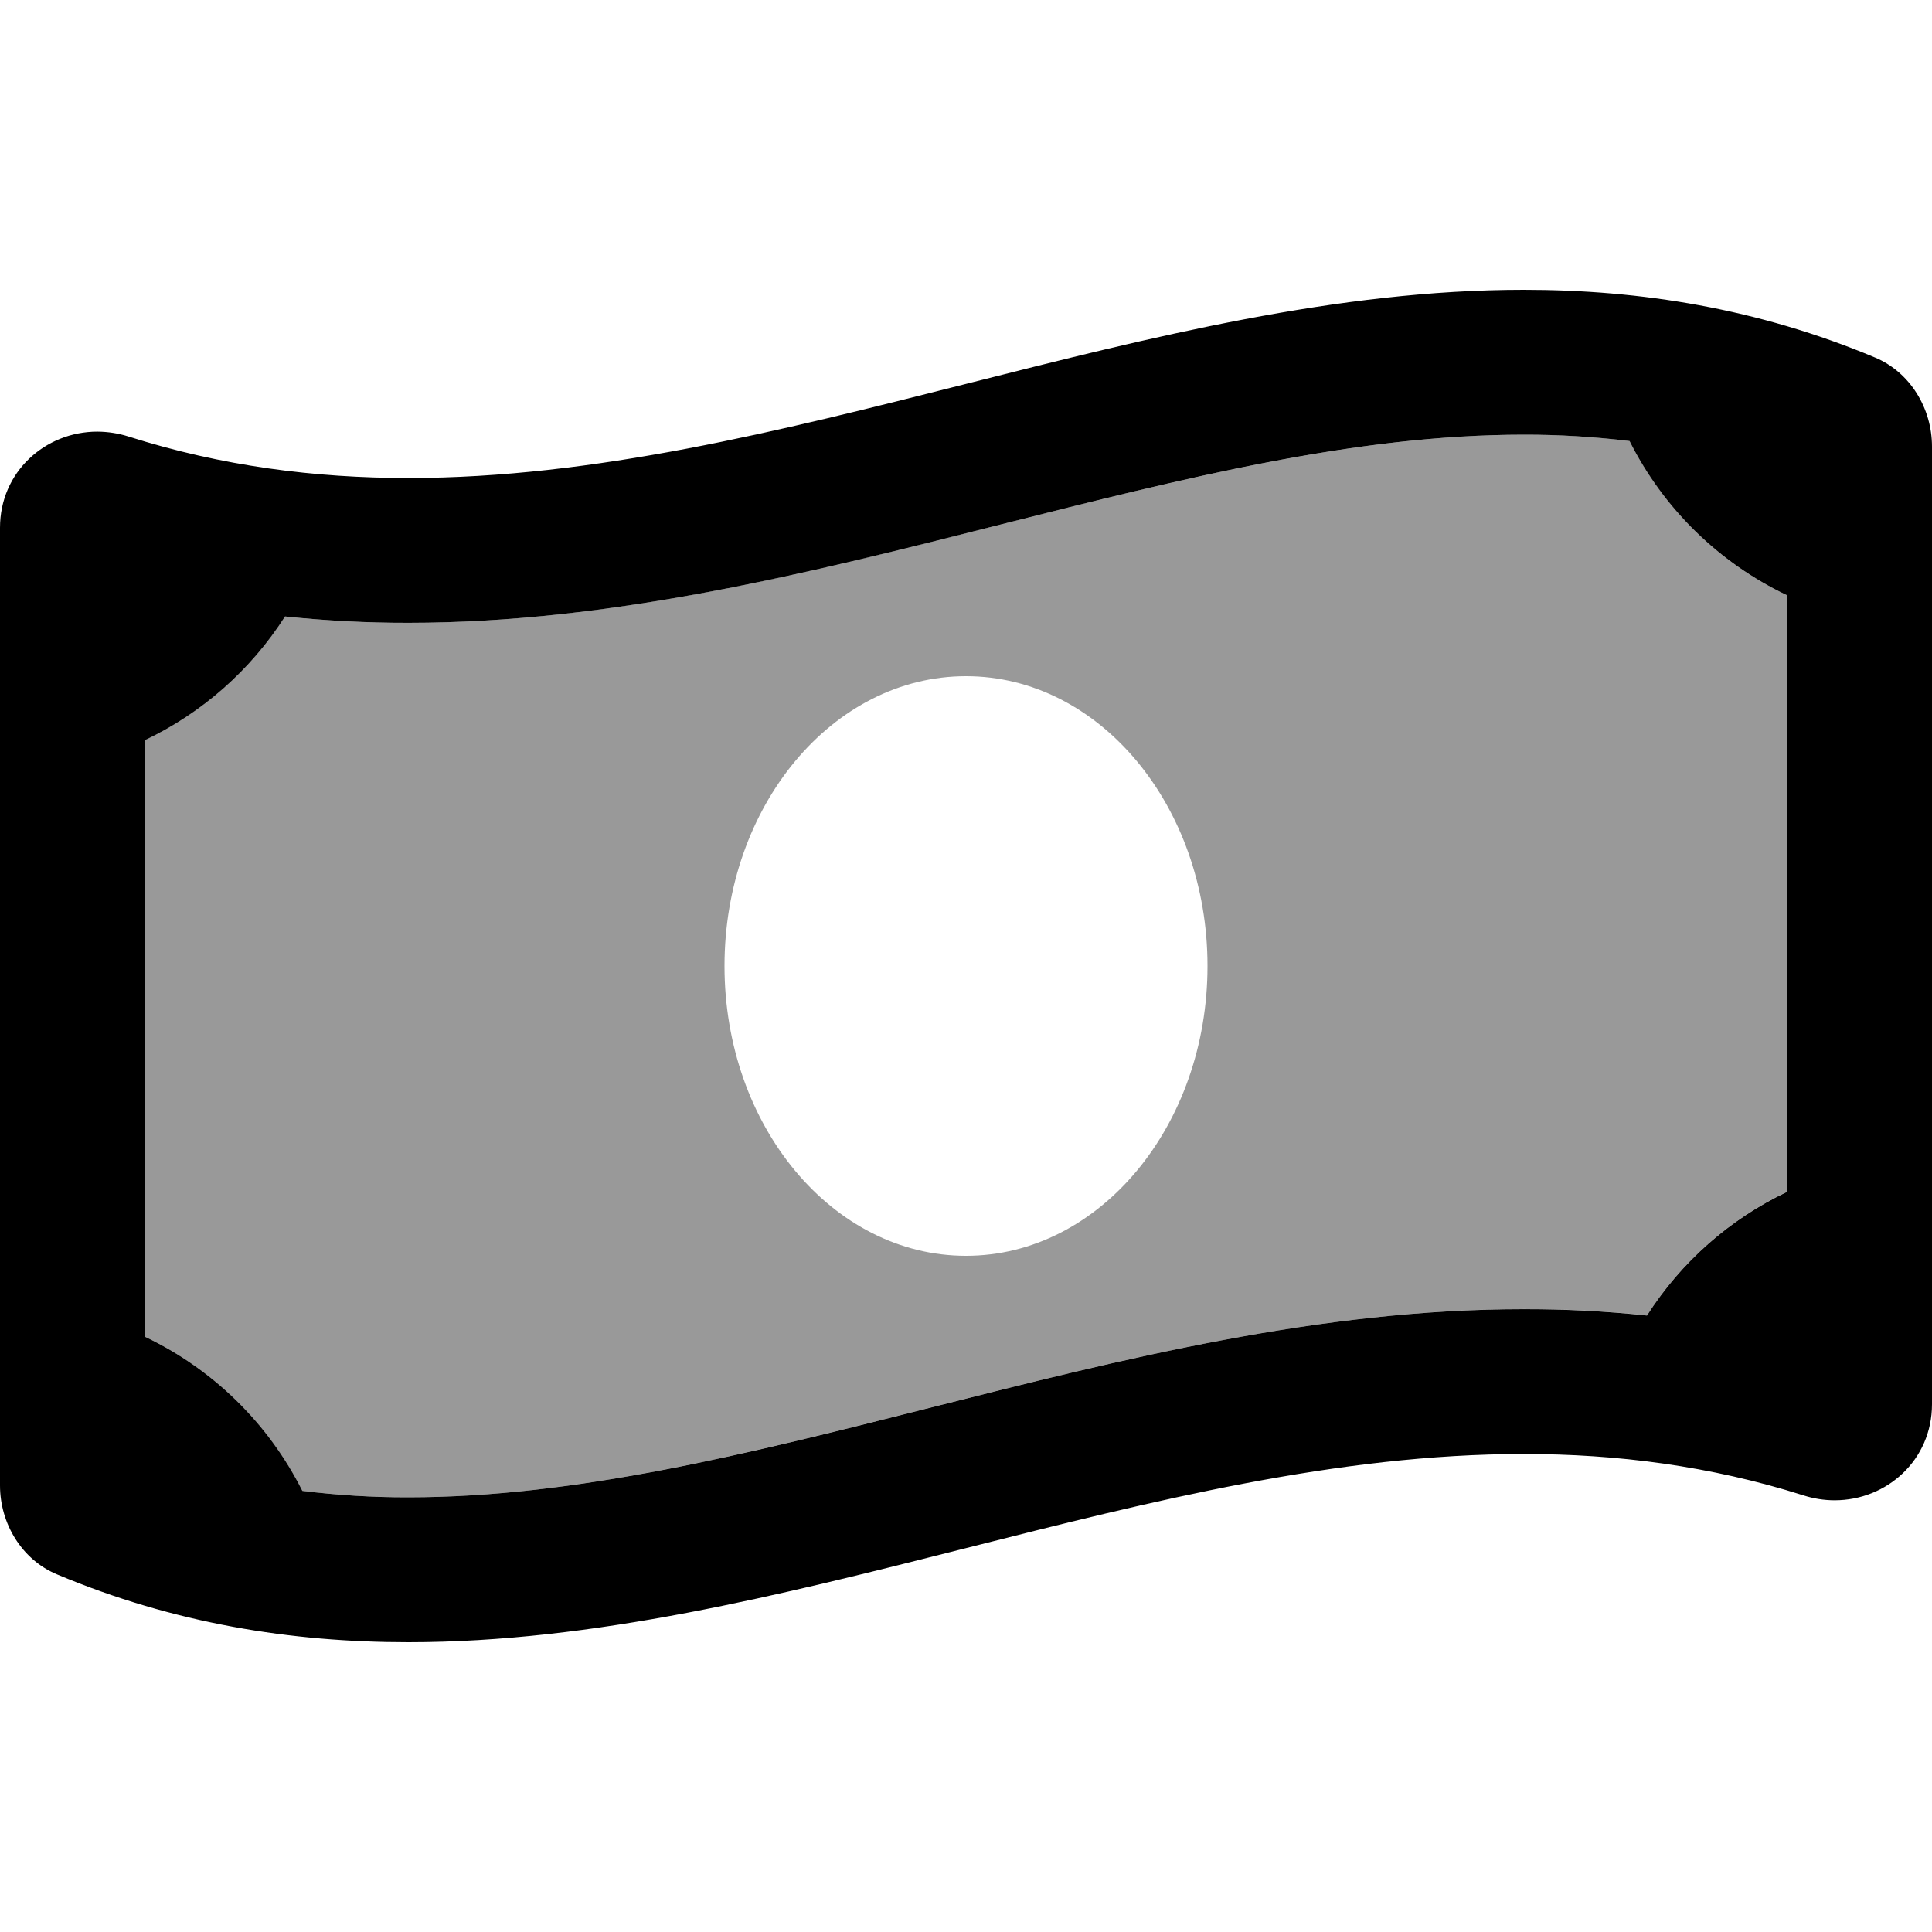 <svg width="24" height="24" viewBox="0 0 24 24" fill="none" xmlns="http://www.w3.org/2000/svg">
<path opacity="0.4" d="M20.459 16.341C20.884 15.676 21.487 15.143 22.2 14.803V7.395C21.353 6.992 20.665 6.318 20.244 5.479C19.808 5.425 19.368 5.399 18.928 5.4C16.843 5.4 14.705 5.941 12.44 6.513C10.063 7.113 7.605 7.737 5.071 7.737C4.56 7.738 4.049 7.711 3.54 7.658C3.115 8.323 2.512 8.856 1.799 9.195V16.604C2.646 17.008 3.334 17.682 3.755 18.52C4.192 18.574 4.631 18.6 5.071 18.6C7.156 18.6 9.295 18.058 11.559 17.485C13.936 16.884 16.396 16.262 18.929 16.262C19.44 16.261 19.951 16.287 20.459 16.341ZM12 15.6C10.343 15.6 9 13.987 9 12C9 10.012 10.343 8.4 12 8.4C13.657 8.4 15 10.012 15 12C15 13.987 13.656 15.6 12 15.6Z" fill="black"/>
<path d="M23.294 4.442C21.839 3.832 20.383 3.6 18.928 3.6C14.309 3.6 9.69 5.938 5.072 5.938C3.913 5.938 2.756 5.791 1.597 5.423C1.472 5.383 1.341 5.363 1.209 5.362C0.562 5.362 0 5.862 0 6.555V18.453C0 18.926 0.271 19.375 0.707 19.557C2.161 20.168 3.617 20.4 5.072 20.4C9.691 20.4 14.31 18.062 18.928 18.062C20.087 18.062 21.244 18.209 22.403 18.576C22.528 18.616 22.659 18.637 22.791 18.637C23.438 18.637 24 18.138 24 17.444V5.547C24 5.073 23.729 4.625 23.294 4.442ZM11.559 17.486C9.295 18.059 7.157 18.6 5.072 18.6C4.632 18.601 4.192 18.574 3.756 18.52C3.335 17.682 2.647 17.008 1.8 16.605V9.195C2.513 8.856 3.116 8.323 3.541 7.658C4.049 7.711 4.56 7.738 5.072 7.737C7.605 7.737 10.064 7.115 12.441 6.513C14.704 5.941 16.842 5.4 18.927 5.4C19.367 5.399 19.807 5.426 20.243 5.479C20.664 6.318 21.353 6.992 22.2 7.395V14.805C21.487 15.144 20.884 15.677 20.459 16.342C19.95 16.288 19.439 16.262 18.928 16.263C16.395 16.262 13.936 16.884 11.559 17.486Z" fill="black"/>
</svg>
